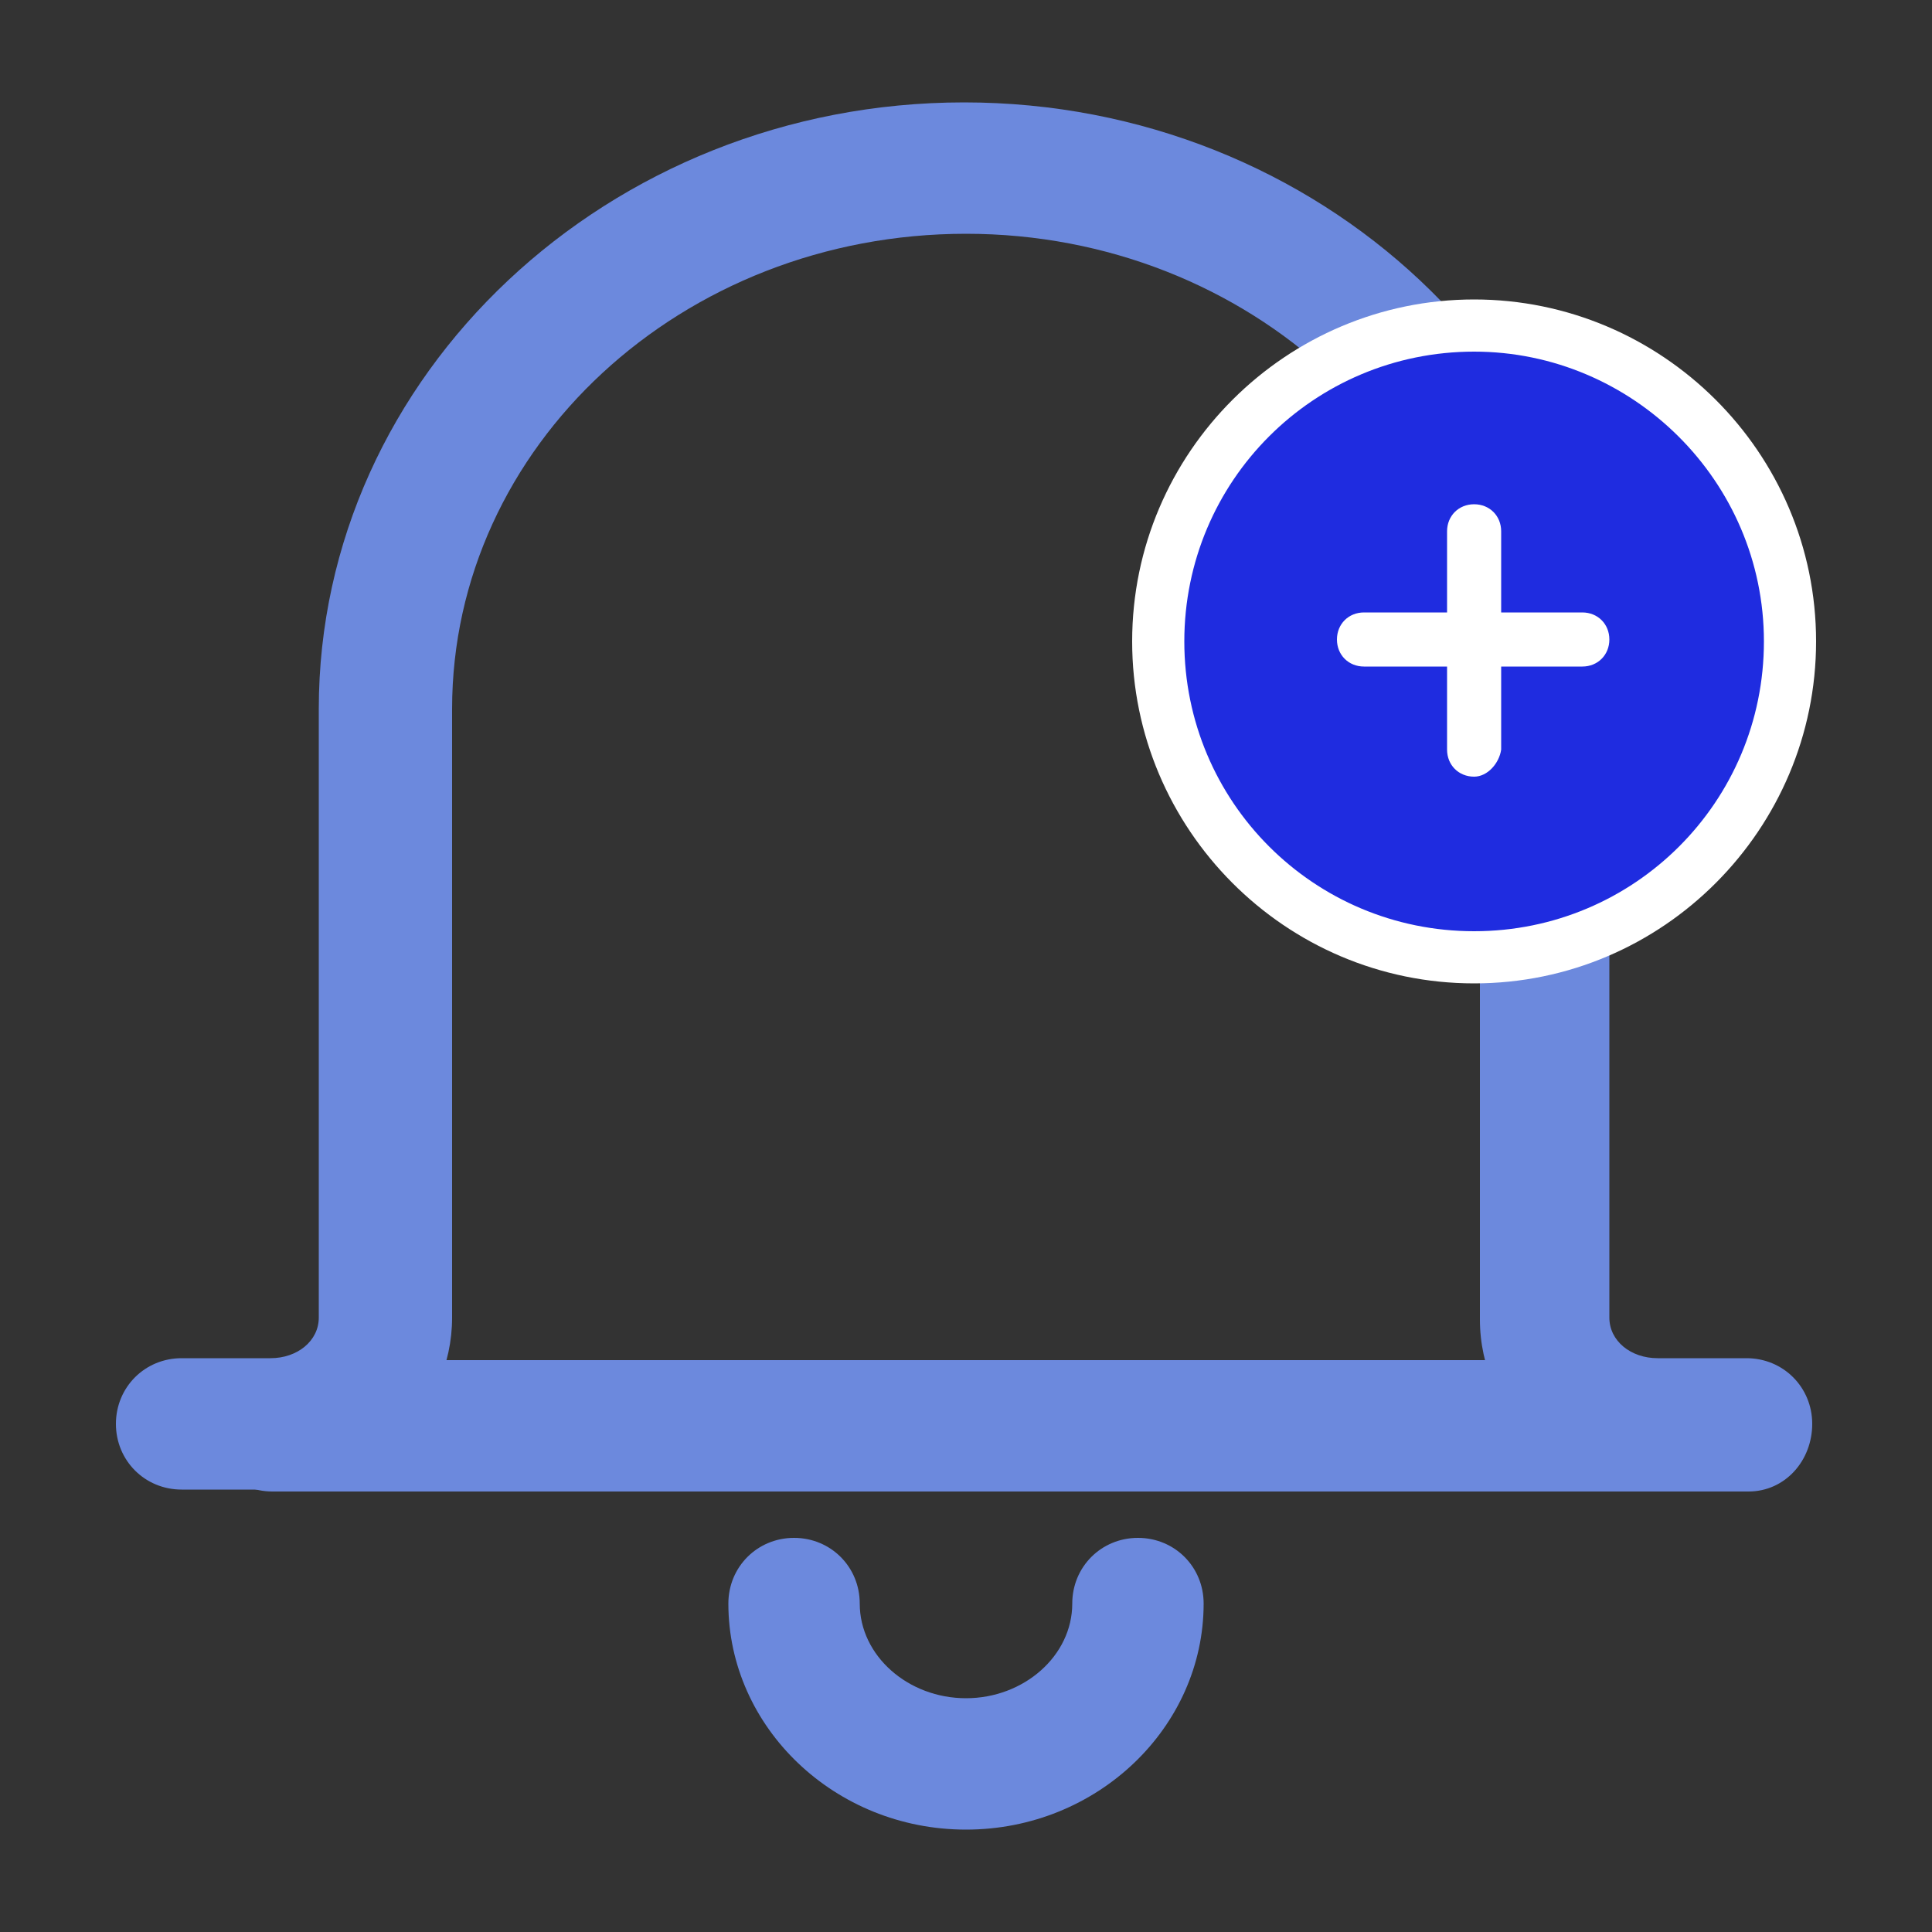 <?xml version="1.0" encoding="utf-8"?>
<!-- Generator: Adobe Illustrator 24.2.0, SVG Export Plug-In . SVG Version: 6.00 Build 0)  -->
<svg version="1.1" id="Layer_1" xmlns="http://www.w3.org/2000/svg" xmlns:xlink="http://www.w3.org/1999/xlink" x="0px" y="0px"
	 viewBox="0 0 100 100" style="enable-background:new 0 0 100 100;" xml:space="preserve">
<rect x="0" y="0" width="100" height="100" fill="#333333" stroke="none"/>
<style type="text/css">
	.st0{fill:#6C89DD;}
	.st1{fill:#1F2CE0;}
	.st2{fill:#FFFFFF;}
</style>
<g>
	<g>
		<path class="st0" d="M90.5,77.2h-4.6c-5.1,0-9.3-4-9.3-8.9V36.7c0-13.5-11.9-24.6-26.6-24.6s-26.6,11-26.6,24.6v31.5
			c0,4.9-4.2,8.9-9.3,8.9H9.4c-1.9,0-3.4-1.5-3.4-3.4s1.5-3.4,3.4-3.4h4.6c1.4,0,2.5-0.9,2.5-2.1V36.7c0-17.3,15-31.4,33.4-31.4
			s33.4,14.1,33.4,31.4v31.5c0,1.2,1.1,2.1,2.5,2.1h4.6c1.9,0,3.4,1.5,3.4,3.4S92.4,77.2,90.5,77.2z"/>
	</g>
	<g>
		<path class="st0" d="M85.9,77.2H14.1c-1.9,0-3.4-1.5-3.4-3.4s1.5-3.4,3.4-3.4h71.8c1.9,0,3.4,1.5,3.4,3.4S87.8,77.2,85.9,77.2z"/>
	</g>
	<g>
		<path class="st0" d="M50,94.7c-6.8,0-12.3-5.3-12.3-11.7c0-1.9,1.5-3.4,3.4-3.4s3.4,1.5,3.4,3.4c0,2.7,2.5,4.9,5.5,4.9
			c3,0,5.5-2.2,5.5-4.9c0-1.9,1.5-3.4,3.4-3.4s3.4,1.5,3.4,3.4C62.3,89.4,56.8,94.7,50,94.7z"/>
	</g>
	<g>
		<g>
			<circle class="st1" cx="76.3" cy="33.2" r="16.4"/>
			<path class="st2" d="M76.3,50.9c-9.8,0-17.7-8-17.7-17.7c0-9.8,8-17.7,17.7-17.7S94,23.4,94,33.2C94,42.9,86.1,50.9,76.3,50.9z
				 M76.3,18.2c-8.3,0-15,6.7-15,15c0,8.3,6.7,15,15,15s15-6.7,15-15C91.3,24.9,84.5,18.2,76.3,18.2z"/>
		</g>
		<g>
			<g>
				<path class="st2" d="M76.3,40.2c-0.8,0-1.4-0.6-1.4-1.4V27.5c0-0.8,0.6-1.4,1.4-1.4c0.8,0,1.4,0.6,1.4,1.4v11.3
					C77.6,39.5,77,40.2,76.3,40.2z"/>
			</g>
			<g>
				<path class="st2" d="M81.9,34.5H70.6c-0.8,0-1.4-0.6-1.4-1.4c0-0.8,0.6-1.4,1.4-1.4h11.3c0.8,0,1.4,0.6,1.4,1.4
					C83.3,33.9,82.7,34.5,81.9,34.5z"/>
			</g>
		</g>
	</g>
</g>
</svg>
